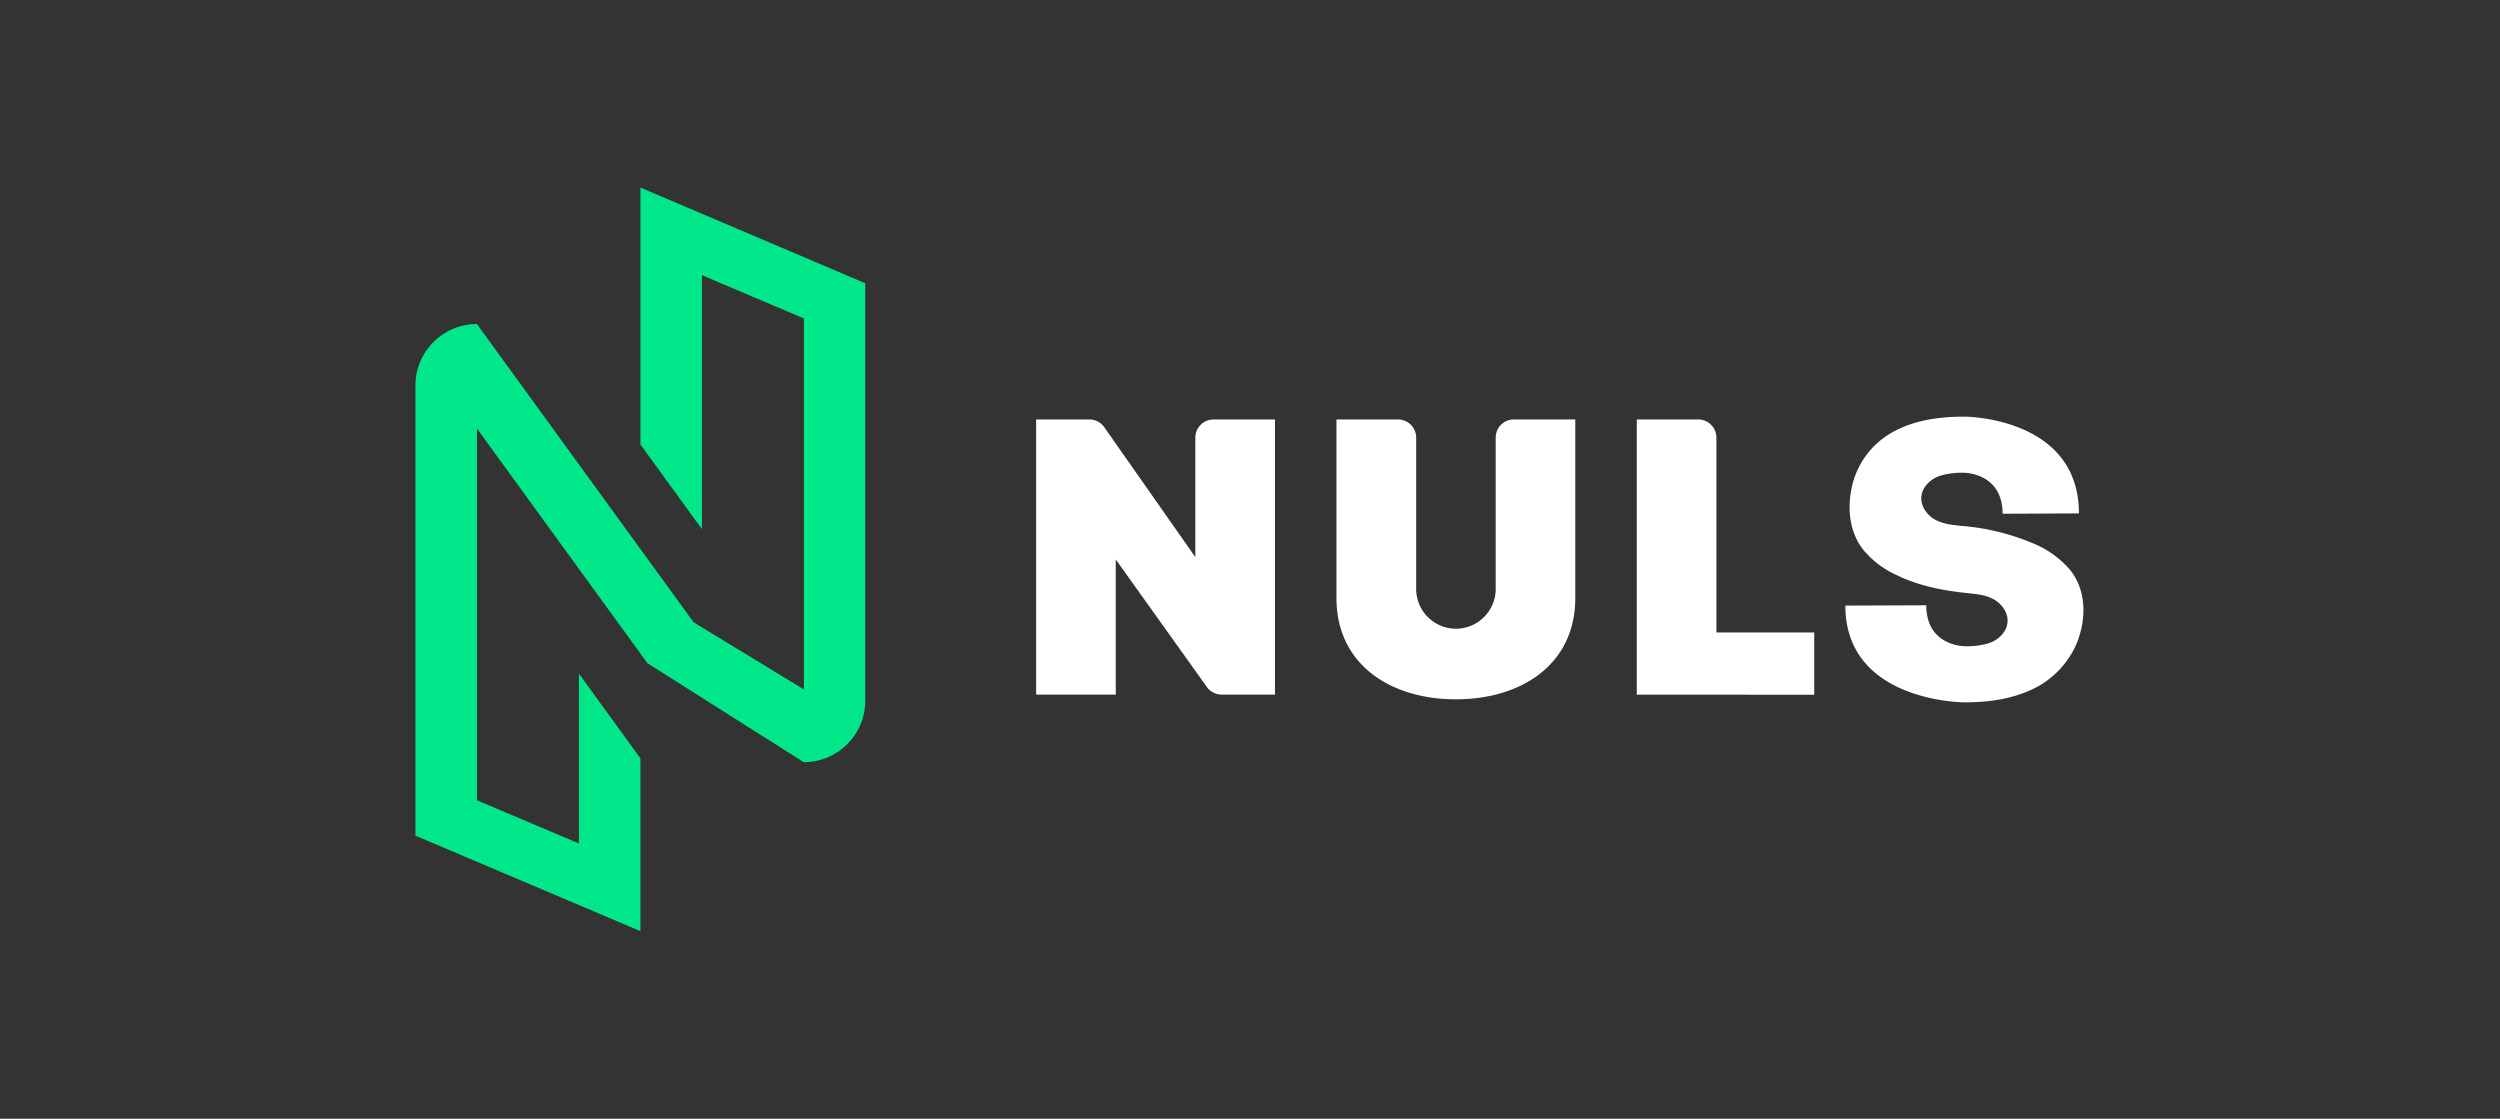 <svg xmlns:xlink="http://www.w3.org/1999/xlink" xmlns="http://www.w3.org/2000/svg" id="Layer_1" data-name="Layer 1" width="803.22" height="359.44" viewBox="0 0 803.22 359.44"><rect x="0" y="0" width="803.22" height="359.44" fill="#333333" stroke="none"/><defs><style>.cls-1{fill:#fff;}.cls-2{fill:#00e789;}</style></defs><path class="cls-1" d="M665,183a31.06,31.06,0,0,0-11.5-8.3,74,74,0,0,0-23-5.71c-2.84-.3-5.76-.52-8.35-1.81a9.15,9.15,0,0,1-3.87-3.56c-2.76-4.79.65-9.25,4.92-10.72a24.17,24.17,0,0,1,7.92-1s12.29,0,12.29,13.16l24.52-.11c0-31.1-36.81-31.09-36.81-31.09-9.14,0-19.05,1.48-26.64,7.37a26.62,26.62,0,0,0-9.68,16.1c-1.3,6.78-.39,14.11,4,19.49a29.93,29.93,0,0,0,10.41,7.88c7,3.44,14.78,5,22.49,5.82,2.86.3,5.8.52,8.4,1.8a9.27,9.27,0,0,1,3.91,3.57c2.78,4.8-.65,9.27-4.92,10.73a24.17,24.17,0,0,1-7.92,1s-12.28,0-12.28-13.15l-26,.1c0,31.07,38.24,31.09,38.32,31.09,7,0,14.11-.87,20.6-3.69a28.81,28.81,0,0,0,15.71-16C670.35,198.34,670.28,189.49,665,183Z"/><path class="cls-1" d="M480.55,140.61v48.63A12.79,12.79,0,0,1,467.76,202h0A12.78,12.78,0,0,1,455,189.24V140.61a5.84,5.84,0,0,0-5.85-5.84H429.39v57.39c0,21.19,17.18,32.52,38.37,32.52h0c21.19,0,38.36-11.33,38.36-32.52V134.77H486.39A5.83,5.83,0,0,0,480.55,140.61Z"/><path class="cls-1" d="M332.9,223.16V134.77H350a5.87,5.87,0,0,1,4.63,2.27L384.05,179V140.61a5.84,5.84,0,0,1,5.85-5.84h19.73v88.39H392.5a5.85,5.85,0,0,1-4.6-2.24l-29.42-41.18v43.42Z"/><path class="cls-1" d="M525.88,223.18V134.77h19.73a5.84,5.84,0,0,1,5.85,5.84v62.6h31.43v20Z"/><path class="cls-2" d="M186,216.44l19.76,27.19v55.54l-72.28-30.68V123.86a19.75,19.75,0,0,1,19.75-19.75h0l69.63,95.83,35.43,21.57V102.32L225.52,88.41V170l-19.76-27.2V60.27L278,91V225.12a19.76,19.76,0,0,1-19.75,19.76h0L208,213.07l-54.74-75.35v119.4L186,271Z"/></svg>